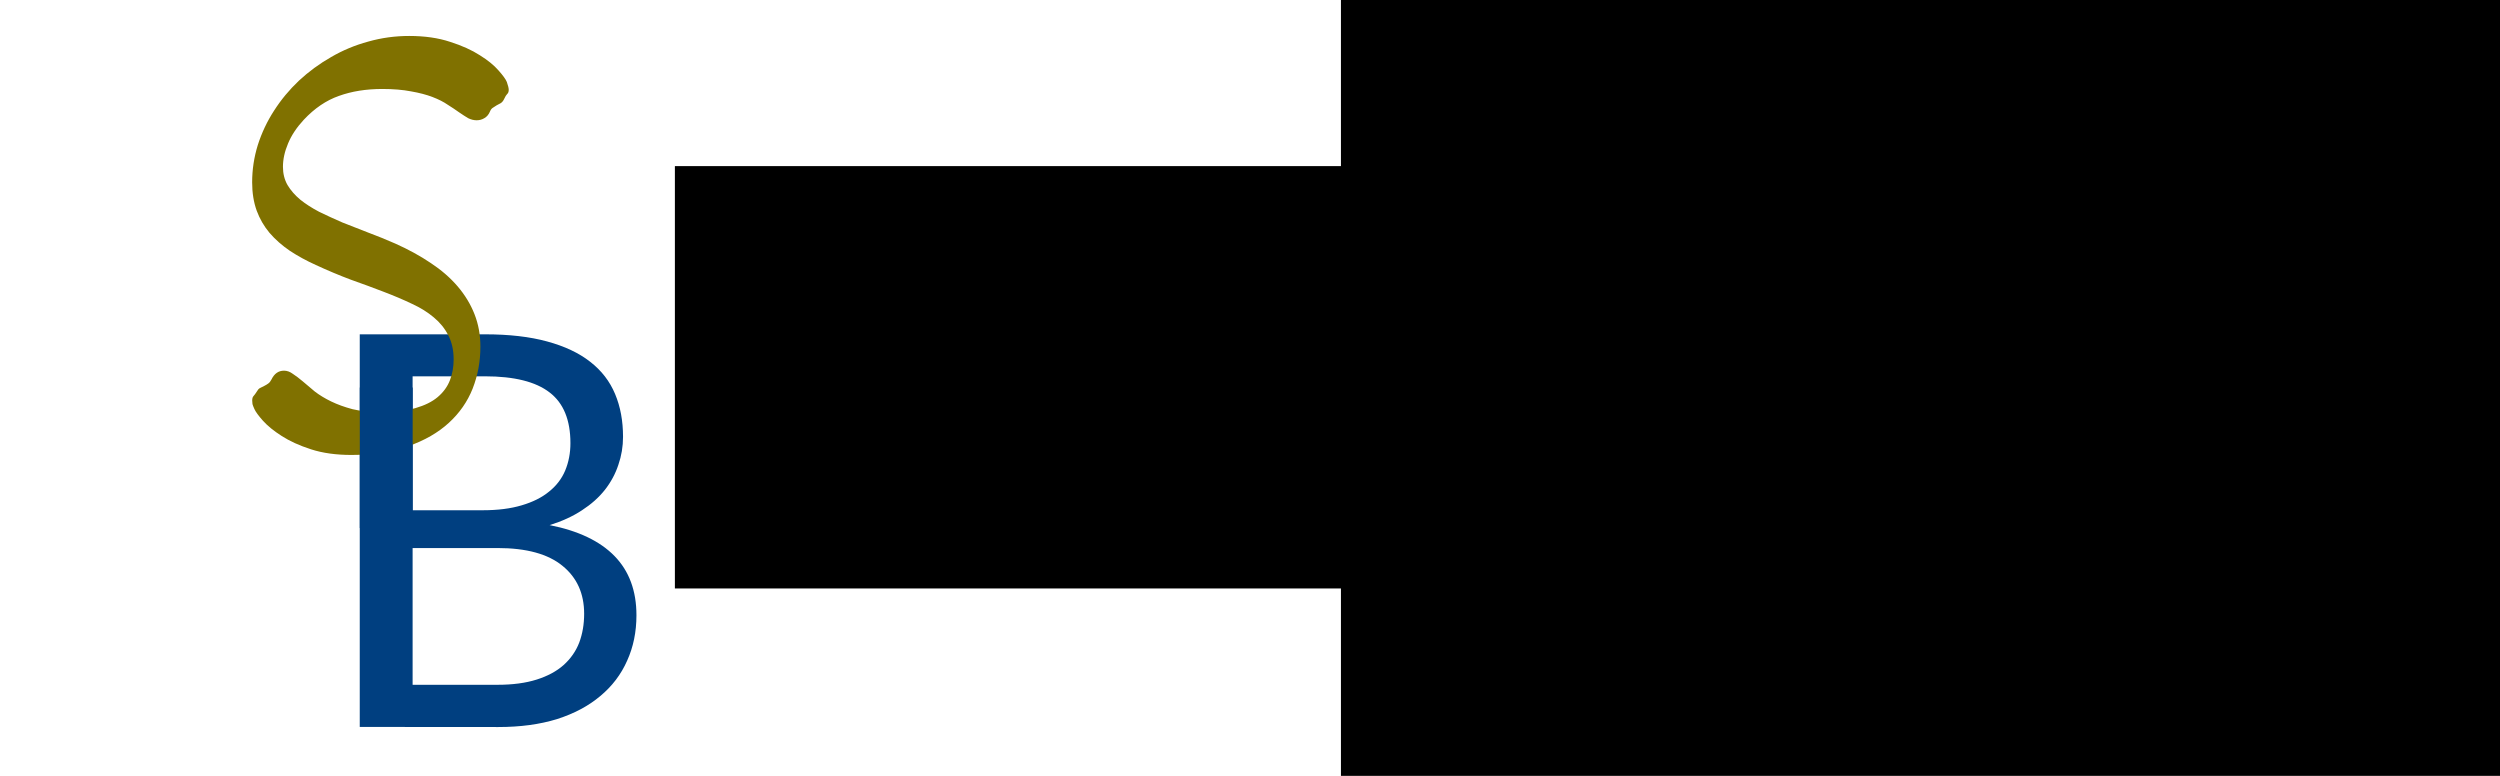 <?xml version="1.0" encoding="UTF-8" standalone="no"?>
<!-- Created with Inkscape (http://www.inkscape.org/) -->

<svg
   xmlns:dc="http://purl.org/dc/elements/1.1/"
   xmlns:cc="http://creativecommons.org/ns#"
   xmlns:rdf="http://www.w3.org/1999/02/22-rdf-syntax-ns#"
   xmlns:svg="http://www.w3.org/2000/svg"
   xmlns="http://www.w3.org/2000/svg"
   xmlns:sodipodi="http://sodipodi.sourceforge.net/DTD/sodipodi-0.dtd"
   xmlns:inkscape="http://www.inkscape.org/namespaces/inkscape"
   width="580"
   height="180"
   id="svg2"
   version="1.1"
   inkscape:version="0.92.4 (5da689c313, 2019-01-14)"
   sodipodi:docname="logo.svg"
   inkscape:export-filename="/home/brad/htdocs/shelbybrad.github.io/images/logo.png"
   inkscape:export-xdpi="96"
   inkscape:export-ydpi="96">
  <defs
     id="defs4" />
  <sodipodi:namedview
     id="base"
     pagecolor="#ffffff"
     bordercolor="#666666"
     borderopacity="1.0"
     inkscape:pageopacity="0.0"
     inkscape:pageshadow="2"
     inkscape:zoom="1.979899"
     inkscape:cx="403.62821"
     inkscape:cy="29.13548"
     inkscape:document-units="px"
     inkscape:current-layer="layer1"
     showgrid="false"
     fit-margin-top="2.4"
     fit-margin-left="0.5"
     fit-margin-right="0.5"
     fit-margin-bottom="2.6"
     inkscape:window-width="2363"
     inkscape:window-height="1359"
     inkscape:window-x="3542"
     inkscape:window-y="495"
     inkscape:window-maximized="0" />
  <g
     inkscape:label="Layer 1"
     inkscape:groupmode="layer"
     id="layer1"
     transform="translate(-53.5,-55.175)">
    <g
       transform="matrix(12.012,0,0,12.012,-43.098,-168.008)"
       aria-label="B"
       style="font-style:normal;font-weight:normal;font-size:10.583px;line-height:1.25;font-family:sans-serif;letter-spacing:0px;word-spacing:0px;fill:#003f80;fill-opacity:1;stroke:none;stroke-width:0.265"
       id="text825">
      <path
         inkscape:connector-curvature="0"
         d="m 14.99,32.62 v -7.583 h 2.418 q 0.699,0 1.201,0.138 0.508,0.138 0.831,0.392 0.328,0.254 0.482,0.624 0.153,0.365 0.153,0.826 0,0.28 -0.09,0.54 -0.085,0.259 -0.259,0.482 -0.175,0.222 -0.445,0.397 -0.265,0.175 -0.624,0.286 0.831,0.164 1.254,0.598 0.423,0.434 0.423,1.143 0,0.482 -0.18,0.878 -0.175,0.397 -0.519,0.683 -0.339,0.286 -0.836,0.445 -0.497,0.153 -1.132,0.153 z m 1.021,-3.455 v 2.641 h 1.64 q 0.439,0 0.757,-0.101 0.318,-0.101 0.519,-0.28 0.206,-0.185 0.302,-0.434 0.095,-0.254 0.095,-0.556 0,-0.587 -0.418,-0.926 -0.418,-0.344 -1.254,-0.344 z m 0,-0.73 h 1.355 q 0.434,0 0.751,-0.095 0.323,-0.095 0.529,-0.265 0.212,-0.169 0.312,-0.407 0.101,-0.243 0.101,-0.529 0,-0.672 -0.402,-0.979 -0.402,-0.312 -1.249,-0.312 h -1.397 z"
         style="font-style:normal;font-variant:normal;font-weight:normal;font-stretch:normal;font-size:10.583px;font-family:Lato;-inkscape-font-specification:'Lato, Normal';font-variant-ligatures:normal;font-variant-caps:normal;font-variant-numeric:normal;font-feature-settings:normal;text-align:start;writing-mode:lr-tb;text-anchor:start;fill:#003f80;fill-opacity:1;stroke-width:0.265"
         id="path861" />
    </g>
    <g
       aria-label="S"
       transform="matrix(3.178,0,0,3.178,-11.315,-168.008)"
       style="font-style:normal;font-weight:normal;font-size:40px;line-height:1.25;font-family:sans-serif;letter-spacing:0px;word-spacing:0px;fill:#807100;fill-opacity:1;stroke:none"
       id="flowRoot815">
      <path
         inkscape:connector-curvature="0"
         d="m 57.396,76.217 q 0.137,0.391 0.137,0.566 0,0.215 -0.117,0.312 -0.098,0.098 -0.215,0.352 -0.098,0.215 -0.254,0.312 -0.137,0.078 -0.293,0.156 -0.137,0.078 -0.273,0.176 -0.137,0.078 -0.215,0.273 -0.137,0.332 -0.41,0.488 -0.254,0.156 -0.566,0.156 -0.312,0 -0.625,-0.156 -0.293,-0.176 -0.664,-0.43 -0.352,-0.254 -0.82,-0.547 -0.449,-0.312 -1.113,-0.566 -0.664,-0.254 -1.562,-0.41 -0.898,-0.176 -2.109,-0.176 -1.758,0 -3.164,0.508 -1.387,0.488 -2.559,1.738 -0.781,0.84 -1.152,1.738 -0.371,0.879 -0.371,1.699 0,0.742 0.332,1.328 0.352,0.586 0.938,1.074 0.586,0.469 1.367,0.879 0.801,0.391 1.699,0.781 0.918,0.371 1.895,0.742 0.996,0.371 1.973,0.801 1.445,0.645 2.598,1.426 1.152,0.762 1.953,1.699 0.801,0.938 1.23,2.031 0.43,1.094 0.43,2.363 0,1.621 -0.566,3.066 -0.566,1.426 -1.738,2.5 -1.172,1.074 -2.949,1.699 -1.758,0.645 -4.16,0.645 -1.68,0 -2.949,-0.41 -1.27,-0.41 -2.148,-0.977 -0.859,-0.547 -1.367,-1.113 -0.488,-0.547 -0.625,-0.859 -0.098,-0.215 -0.137,-0.352 -0.02,-0.156 -0.02,-0.254 0,-0.215 0.078,-0.312 0.098,-0.098 0.312,-0.43 0.078,-0.137 0.215,-0.195 0.137,-0.078 0.273,-0.137 0.156,-0.078 0.293,-0.176 0.137,-0.098 0.234,-0.293 0.312,-0.645 0.918,-0.645 0.332,0 0.645,0.234 0.332,0.215 0.723,0.547 0.391,0.332 0.879,0.742 0.508,0.391 1.191,0.723 0.684,0.332 1.562,0.566 0.898,0.215 2.09,0.215 1.484,0 2.5,-0.293 1.016,-0.293 1.621,-0.801 0.625,-0.527 0.898,-1.23 0.273,-0.703 0.273,-1.523 0,-1.016 -0.391,-1.758 -0.371,-0.742 -1.055,-1.309 -0.664,-0.566 -1.602,-0.996 -0.938,-0.449 -2.07,-0.879 -1.113,-0.43 -2.383,-0.879 -1.25,-0.469 -2.559,-1.074 -1.035,-0.469 -1.895,-1.035 -0.859,-0.586 -1.484,-1.309 -0.605,-0.723 -0.938,-1.621 -0.332,-0.918 -0.332,-2.07 0,-1.387 0.41,-2.715 0.43,-1.348 1.191,-2.52 0.762,-1.191 1.816,-2.188 1.074,-0.996 2.344,-1.719 1.27,-0.742 2.715,-1.133 1.445,-0.41 2.988,-0.41 1.699,0 2.988,0.43 1.289,0.41 2.168,0.977 0.879,0.547 1.367,1.113 0.488,0.547 0.605,0.84 z"
         style="font-style:normal;font-variant:normal;font-weight:normal;font-stretch:normal;font-size:40px;font-family:Engagement;-inkscape-font-specification:'Engagement, Normal';font-variant-ligatures:normal;font-variant-caps:normal;font-variant-numeric:normal;font-feature-settings:normal;text-align:start;writing-mode:lr-tb;text-anchor:start;fill:#807100;fill-opacity:1"
         id="path858" />
    </g>
    <rect
       style="fill:#003f80;fill-opacity:1;stroke:none;stroke-width:31.863;stroke-linejoin:round;stroke-miterlimit:4;stroke-dasharray:none;stroke-opacity:1"
       id="rect827"
       width="12.265"
       height="32.606"
       x="136.973"
       y="145.081" />
    <flowRoot
       xml:space="preserve"
       id="flowRoot871"
       style="font-style:normal;font-weight:normal;font-size:40px;line-height:1.25;font-family:sans-serif;letter-spacing:0px;word-spacing:0px;fill:#000000;fill-opacity:1;stroke:none"
       transform="matrix(2.413,0,0,2.413,-128.995,165.218)"><flowRegion
         id="flowRegion873"><rect
           id="rect875"
           width="170.716"
           height="191.424"
           x="204.556"
           y="-62.942" /></flowRegion><flowPara
         id="flowPara877"
         style="font-style:normal;font-variant:normal;font-weight:normal;font-stretch:normal;font-size:96px;font-family:Engagement;-inkscape-font-specification:'Engagement, Normal';font-variant-ligatures:normal;font-variant-caps:normal;font-variant-numeric:normal;font-feature-settings:normal;text-align:start;writing-mode:lr-tb;text-anchor:start;fill:#eeeeee;fill-opacity:1">&amp;</flowPara></flowRoot>    <flowRoot
       xml:space="preserve"
       id="flowRoot859"
       style="font-style:normal;font-weight:normal;font-size:40px;line-height:1.25;font-family:sans-serif;letter-spacing:0px;word-spacing:0px;fill:#000000;fill-opacity:1;stroke:none"
       transform="translate(53.5,59.175)"><flowRegion
         id="flowRegion861"><rect
           id="rect863"
           width="482.348"
           height="97.985"
           x="156.574"
           y="34.538" /></flowRegion><flowPara
         id="flowPara865"
         style="font-style:normal;font-variant:normal;font-weight:normal;font-stretch:normal;font-size:74.667px;font-family:sans-serif;-inkscape-font-specification:'sans-serif, Normal';font-variant-ligatures:normal;font-variant-caps:normal;font-variant-numeric:normal;font-feature-settings:normal;text-align:start;writing-mode:lr-tb;text-anchor:start;fill:#555555;fill-opacity:1"><flowSpan
   style="font-style:normal;font-variant:normal;font-weight:normal;font-stretch:normal;font-size:74.667px;font-family:Engagement;-inkscape-font-specification:'Engagement, Normal';font-variant-ligatures:normal;font-variant-caps:normal;font-variant-numeric:normal;font-feature-settings:normal;text-align:start;writing-mode:lr-tb;text-anchor:start;fill:#555555;fill-opacity:1"
   id="flowSpan867">    Shelby</flowSpan> <flowSpan
   style="font-style:normal;font-variant:normal;font-weight:normal;font-stretch:normal;font-size:74.667px;font-family:Lato;-inkscape-font-specification:'Lato, Normal';font-variant-ligatures:normal;font-variant-caps:normal;font-variant-numeric:normal;font-feature-settings:normal;text-align:start;writing-mode:lr-tb;text-anchor:start;fill:#555555;fill-opacity:1"
   id="flowSpan869"><flowSpan
   style="font-style:normal;font-variant:normal;font-weight:normal;font-stretch:normal;font-size:69.333px;font-family:Lato;-inkscape-font-specification:'Lato, Normal';font-variant-ligatures:normal;font-variant-caps:normal;font-variant-numeric:normal;font-feature-settings:normal;text-align:start;writing-mode:lr-tb;text-anchor:start"
   id="flowSpan879">Brad</flowSpan>    </flowSpan></flowPara></flowRoot>  </g>
</svg>
